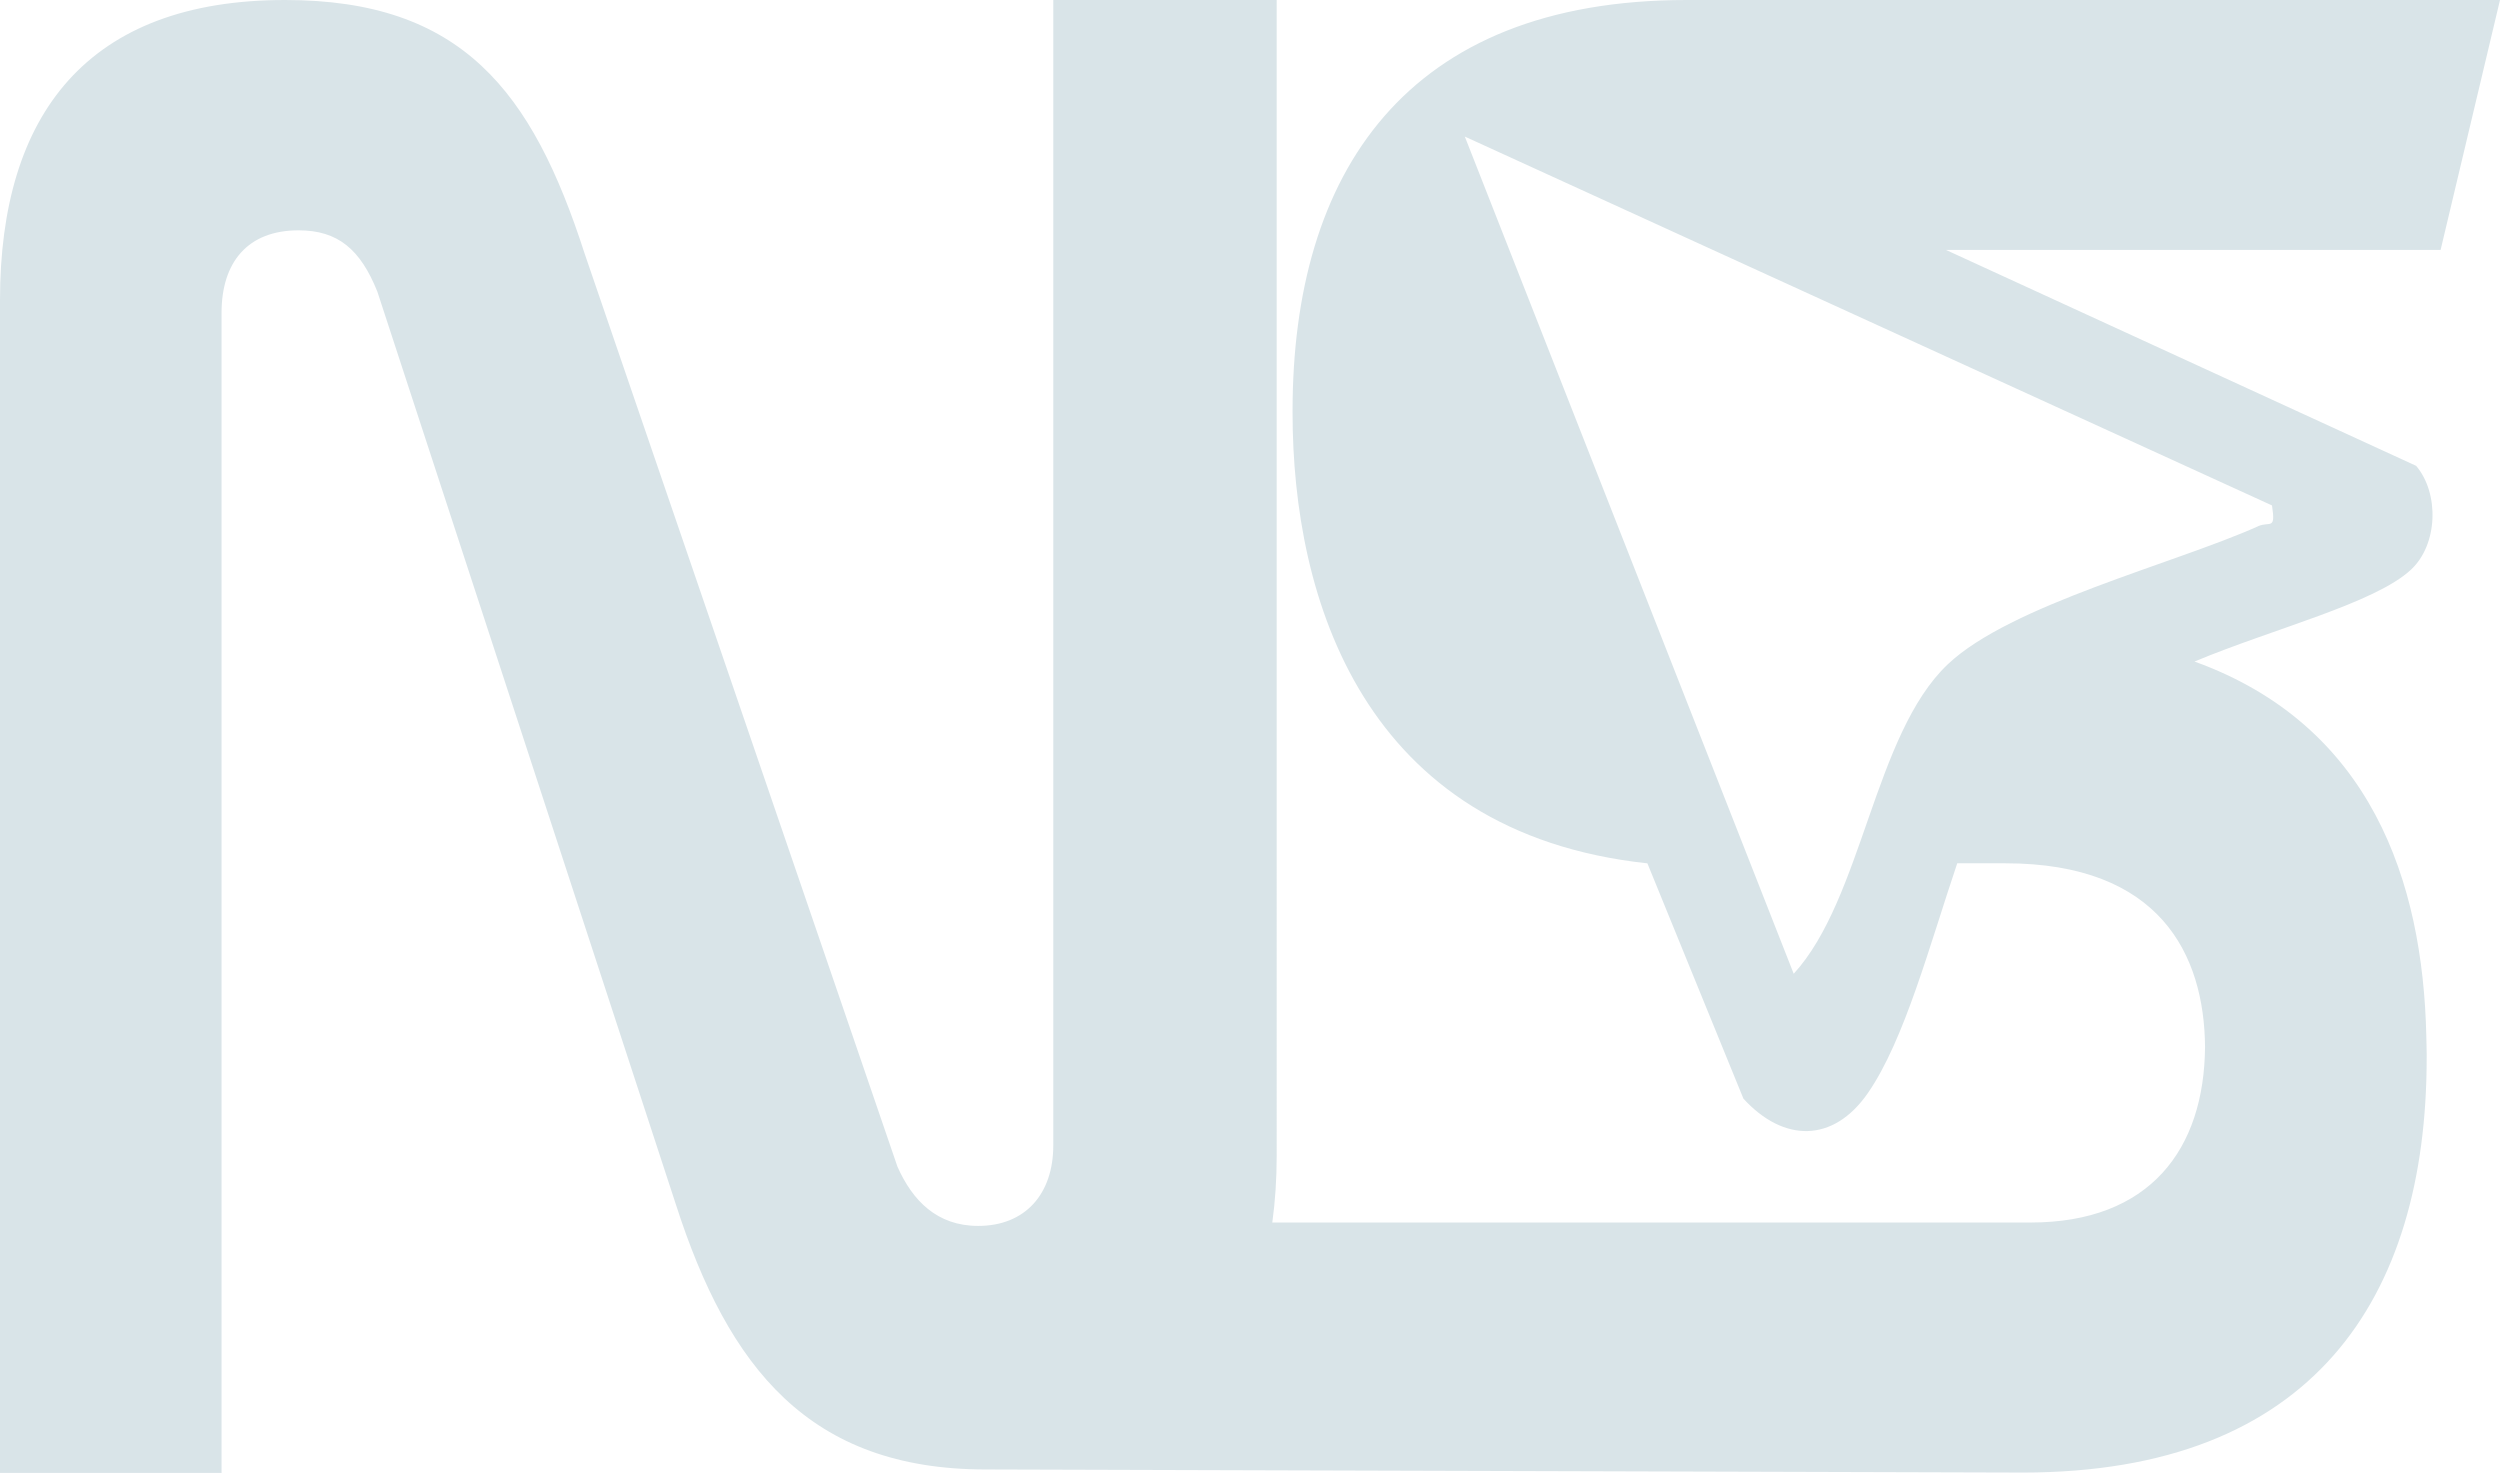 <?xml version="1.0" encoding="UTF-8"?>
<svg id="Layer_2" data-name="Layer 2" xmlns="http://www.w3.org/2000/svg" viewBox="0 0 472.26 278.24">
  <defs>
    <style>
      .cls-1 {
        fill: #d9e4e8;
      }
    </style>
  </defs>
  <g id="Layer_1-2" data-name="Layer 1">
    <path class="cls-1" d="M244.17,78c0,35.11,13.37,79.32,67.03,85.09l18.14,44.45c7.55,8.26,16.96,8.42,23.52-1.07,6.92-10.01,11.67-27.99,16.87-43.39h9.09c29.18,0,37.57,17.21,37.72,34.66-.14,19.39-10.43,33.2-32.97,33.2h-143.23c.55-4,.83-8.2.83-12.59V0h-42.2v216.37c0,9.21-5.32,15.21-14.19,15.21-7.8,0-12.41-4.8-15.25-11.2L110.44,47.91C100.51,17.1,87.18,0,53.84,0,16.6,0,0,21.5,0,56.71v221.53h41.85V59.11c0-9.6,4.96-15.6,14.54-15.6,7.45,0,11.7,3.6,14.9,11.6l56.4,172.46c9.93,30.81,25.18,50.02,58.52,50.02l195.95.58c54.62,0,76.25-32.75,76.25-78.37,0-.16,0-.31,0-.47,0-.13,0-.26,0-.39,0-.5-.02-.99-.03-1.49,0-.6-.02-1.19-.04-1.79-.66-29.1-10.4-58.63-43.79-70.69,14.86-6.22,34.04-10.98,40.9-17.36,5.08-4.72,5.39-14.39.97-19.61l-88.83-40.79h93.45L472.26,0h-153.24c-.13,0-.25,0-.38,0h.01c-53.2,0-74.48,32.8-74.48,77.62v.38ZM426.55,99.42c-15.82,7.08-46.8,14.85-58.63,26.09-13.92,13.23-16.06,44.19-29.08,58.44l-62.13-158.15,152.48,69.68c.74,4.81-.4,2.93-2.64,3.93Z"/>
  </g>
</svg>